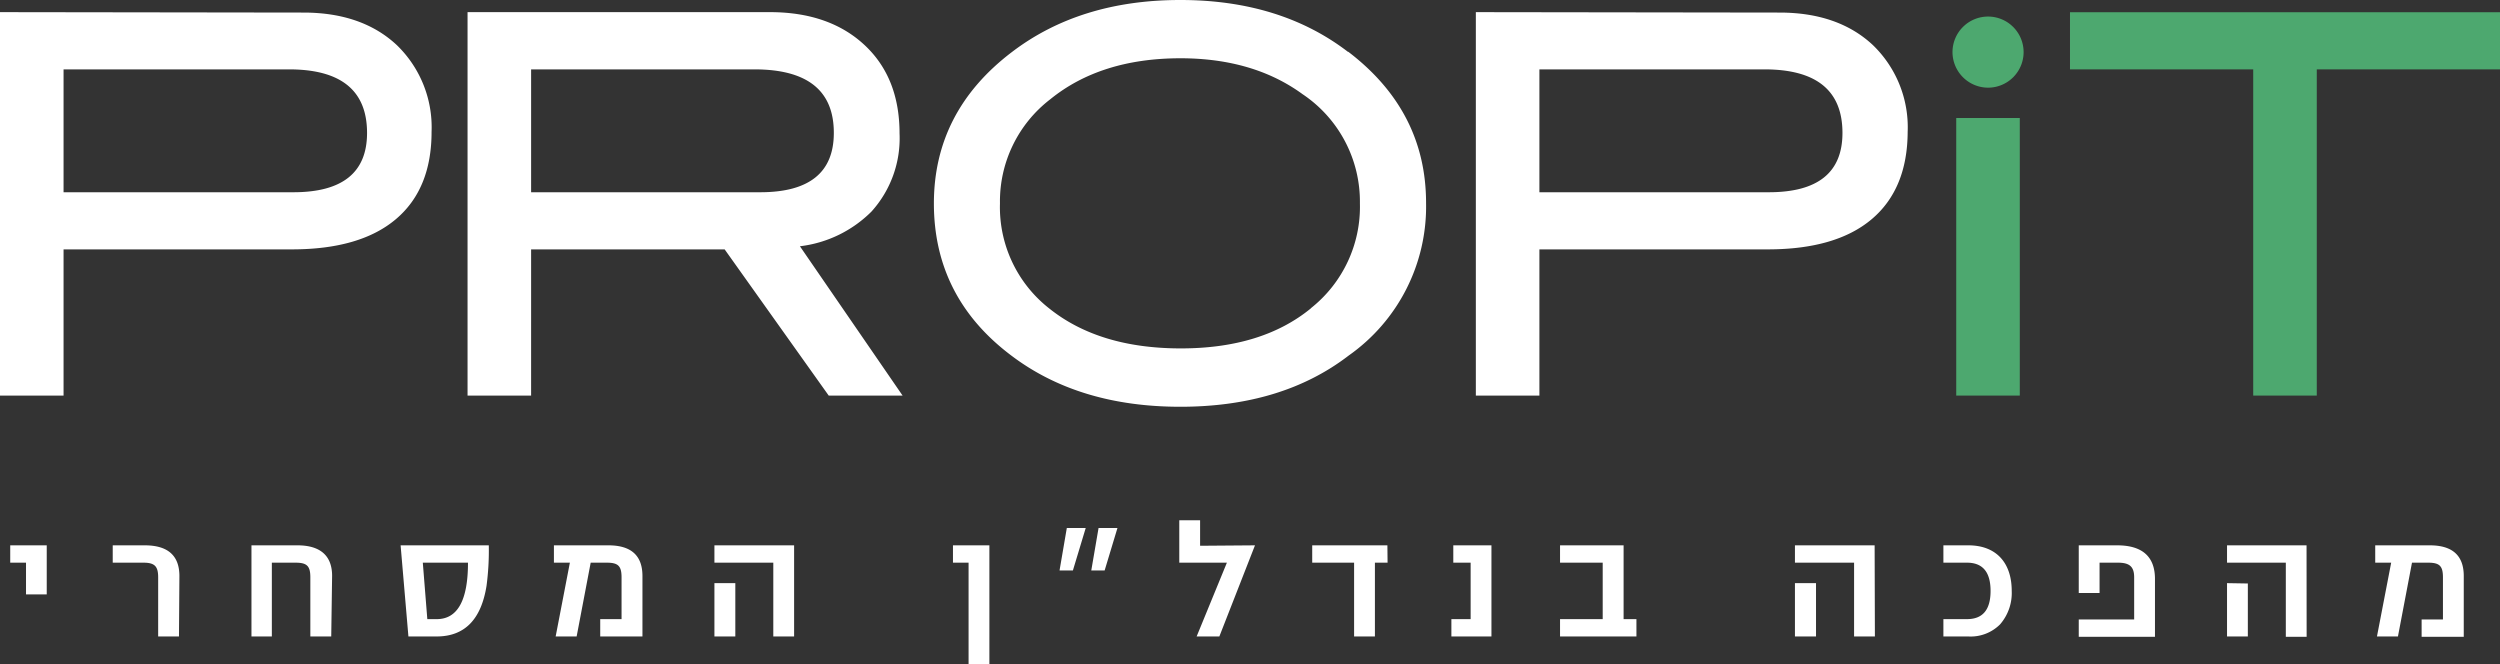 <svg xmlns="http://www.w3.org/2000/svg" viewBox="0 0 288.31 76.6"><rect x="0" y="0" width="288.31" height="76.6" fill="#333333" stroke="none"/><defs><style>.cls-1{fill:#fff;}.cls-2{fill:#4da86f;}</style></defs><title>Asset 1</title><g id="Layer_2" data-name="Layer 2"><g id="Layer_1-2" data-name="Layer 1"><path class="cls-1" d="M5.39,68.55H3V64.89H1.18v-2H5.39ZM20.64,73.4h-2.4V66.57c0-1.28-.42-1.68-1.7-1.68H13v-2h3.69q4,0,4,3.54Zm17.56,0H35.79V66.57c0-1.3-.4-1.68-1.7-1.68H31.35V73.4H29V62.89h5.3c2.62,0,4,1.18,4,3.52ZM56.37,62.89a30.81,30.81,0,0,1-.26,4.66c-.62,3.91-2.54,5.85-5.76,5.85H47.1l-.9-10.51Zm-7.61,2,.52,6.51h1.09q3.6,0,3.6-6.51ZM74.09,73.4H69.22v-2h2.46V66.57c0-1.3-.4-1.68-1.7-1.68H68.12L66.5,73.4H64.08l1.64-8.51H63.88v-2h6.28c2.63,0,3.93,1.18,3.93,3.54Zm17.49,0h-2.4V64.89H82.39v-2h9.19ZM84.8,67.25V73.4H82.39V67.25Zm29.3,9.35h-2.4V64.89h-1.8v-2h4.2Zm11.11-15.71-1.48,4.9h-1.54l.84-4.9Zm3.66,0-1.48,4.9h-1.54l.84-4.9Zm15.86,2L140.62,73.4H138l3.49-8.51H136V60h2.4v2.94Zm15.29,2h-1.46V73.4h-2.4V64.89h-4.83v-2H160ZM172,73.4h-4.62v-2h2.22V64.89h-2v-2H172Zm16.72,0h-8.81v-2h4.92V64.89h-4.92v-2h7.33V71.4h1.48Zm27.5,0h-2.4V64.89H207v-2h9.19Zm-6.79-6.15V73.4H207V67.25ZM230.66,72A4.78,4.78,0,0,1,227,73.4h-2.88v-2h2.72c1.82,0,2.72-1.08,2.72-3.25s-.9-3.26-2.72-3.26h-2.72v-2H227c3.2,0,5,2,5,5.26A5.51,5.51,0,0,1,230.66,72Zm17.86,1.44h-8.79v-2h6.39V66.57c0-1.26-.58-1.68-1.87-1.68h-2.12v3.5h-2.4v-5.5h4.42c2.91,0,4.37,1.3,4.37,3.88Zm17.49,0h-2.4V64.89h-6.78v-2H266Zm-6.78-6.15V73.4h-2.4V67.25Zm24.9,6.15h-4.86v-2h2.46V66.57c0-1.3-.4-1.68-1.7-1.68h-1.87l-1.62,8.51h-2.42l1.64-8.51h-1.84v-2h6.29c2.62,0,3.92,1.18,3.92,3.54Z"></path><polygon class="cls-2" points="238.72 1.41 238.72 8 259.85 8 259.85 45.62 267.18 45.62 267.18 8 288.31 8 288.31 1.41 238.72 1.41"></polygon><path class="cls-1" d="M177.53,22.17V8h25.95q9,0,9,7.33,0,6.84-8.49,6.84ZM170.2,1.4V45.62h7.33V28.76h26.32q7.88,0,12-3.48T220,15.21a13.17,13.17,0,0,0-4-10q-4-3.75-10.75-3.76Zm-19,34.14q-5.66,4.65-15.06,4.64T121,35.57a14.83,14.83,0,0,1-5.68-12.12,14.84,14.84,0,0,1,5.8-12q5.81-4.72,15-4.73,8.43,0,14.11,4.15a14.91,14.91,0,0,1,6.6,12.58,14.91,14.91,0,0,1-5.65,12.09M155.48,6q-7.81-6-19.36-6T116.7,6q-9,6.84-9,17.46,0,10.82,8.91,17.53,7.82,5.93,19.54,5.92T155.54,41a21,21,0,0,0,8.92-17.59q0-10.62-9-17.46M61.25,22.17V8H87q9.17,0,9.16,7.33,0,6.84-8.48,6.84Zm31,6.23a14,14,0,0,0,8.25-4,12.6,12.6,0,0,0,3.24-9c0-4.28-1.33-7.66-4-10.17S93.44,1.4,88.79,1.4H53.92V45.62h7.33V28.76H83.57l12,16.86h8.52ZM7.33,22.17V8h26q9,0,9,7.33,0,6.84-8.49,6.84ZM0,1.4V45.62H7.33V28.76H33.65q7.88,0,12-3.48t4.12-10.07a13.17,13.17,0,0,0-4-10q-4-3.75-10.75-3.76Z"></path><rect class="cls-2" x="225.6" y="13.61" width="7.33" height="32.01"></rect><path class="cls-2" d="M229.27,10.11a4.1,4.1,0,1,0-4.1-4.1,4.11,4.11,0,0,0,4.1,4.1"></path></g></g></svg>